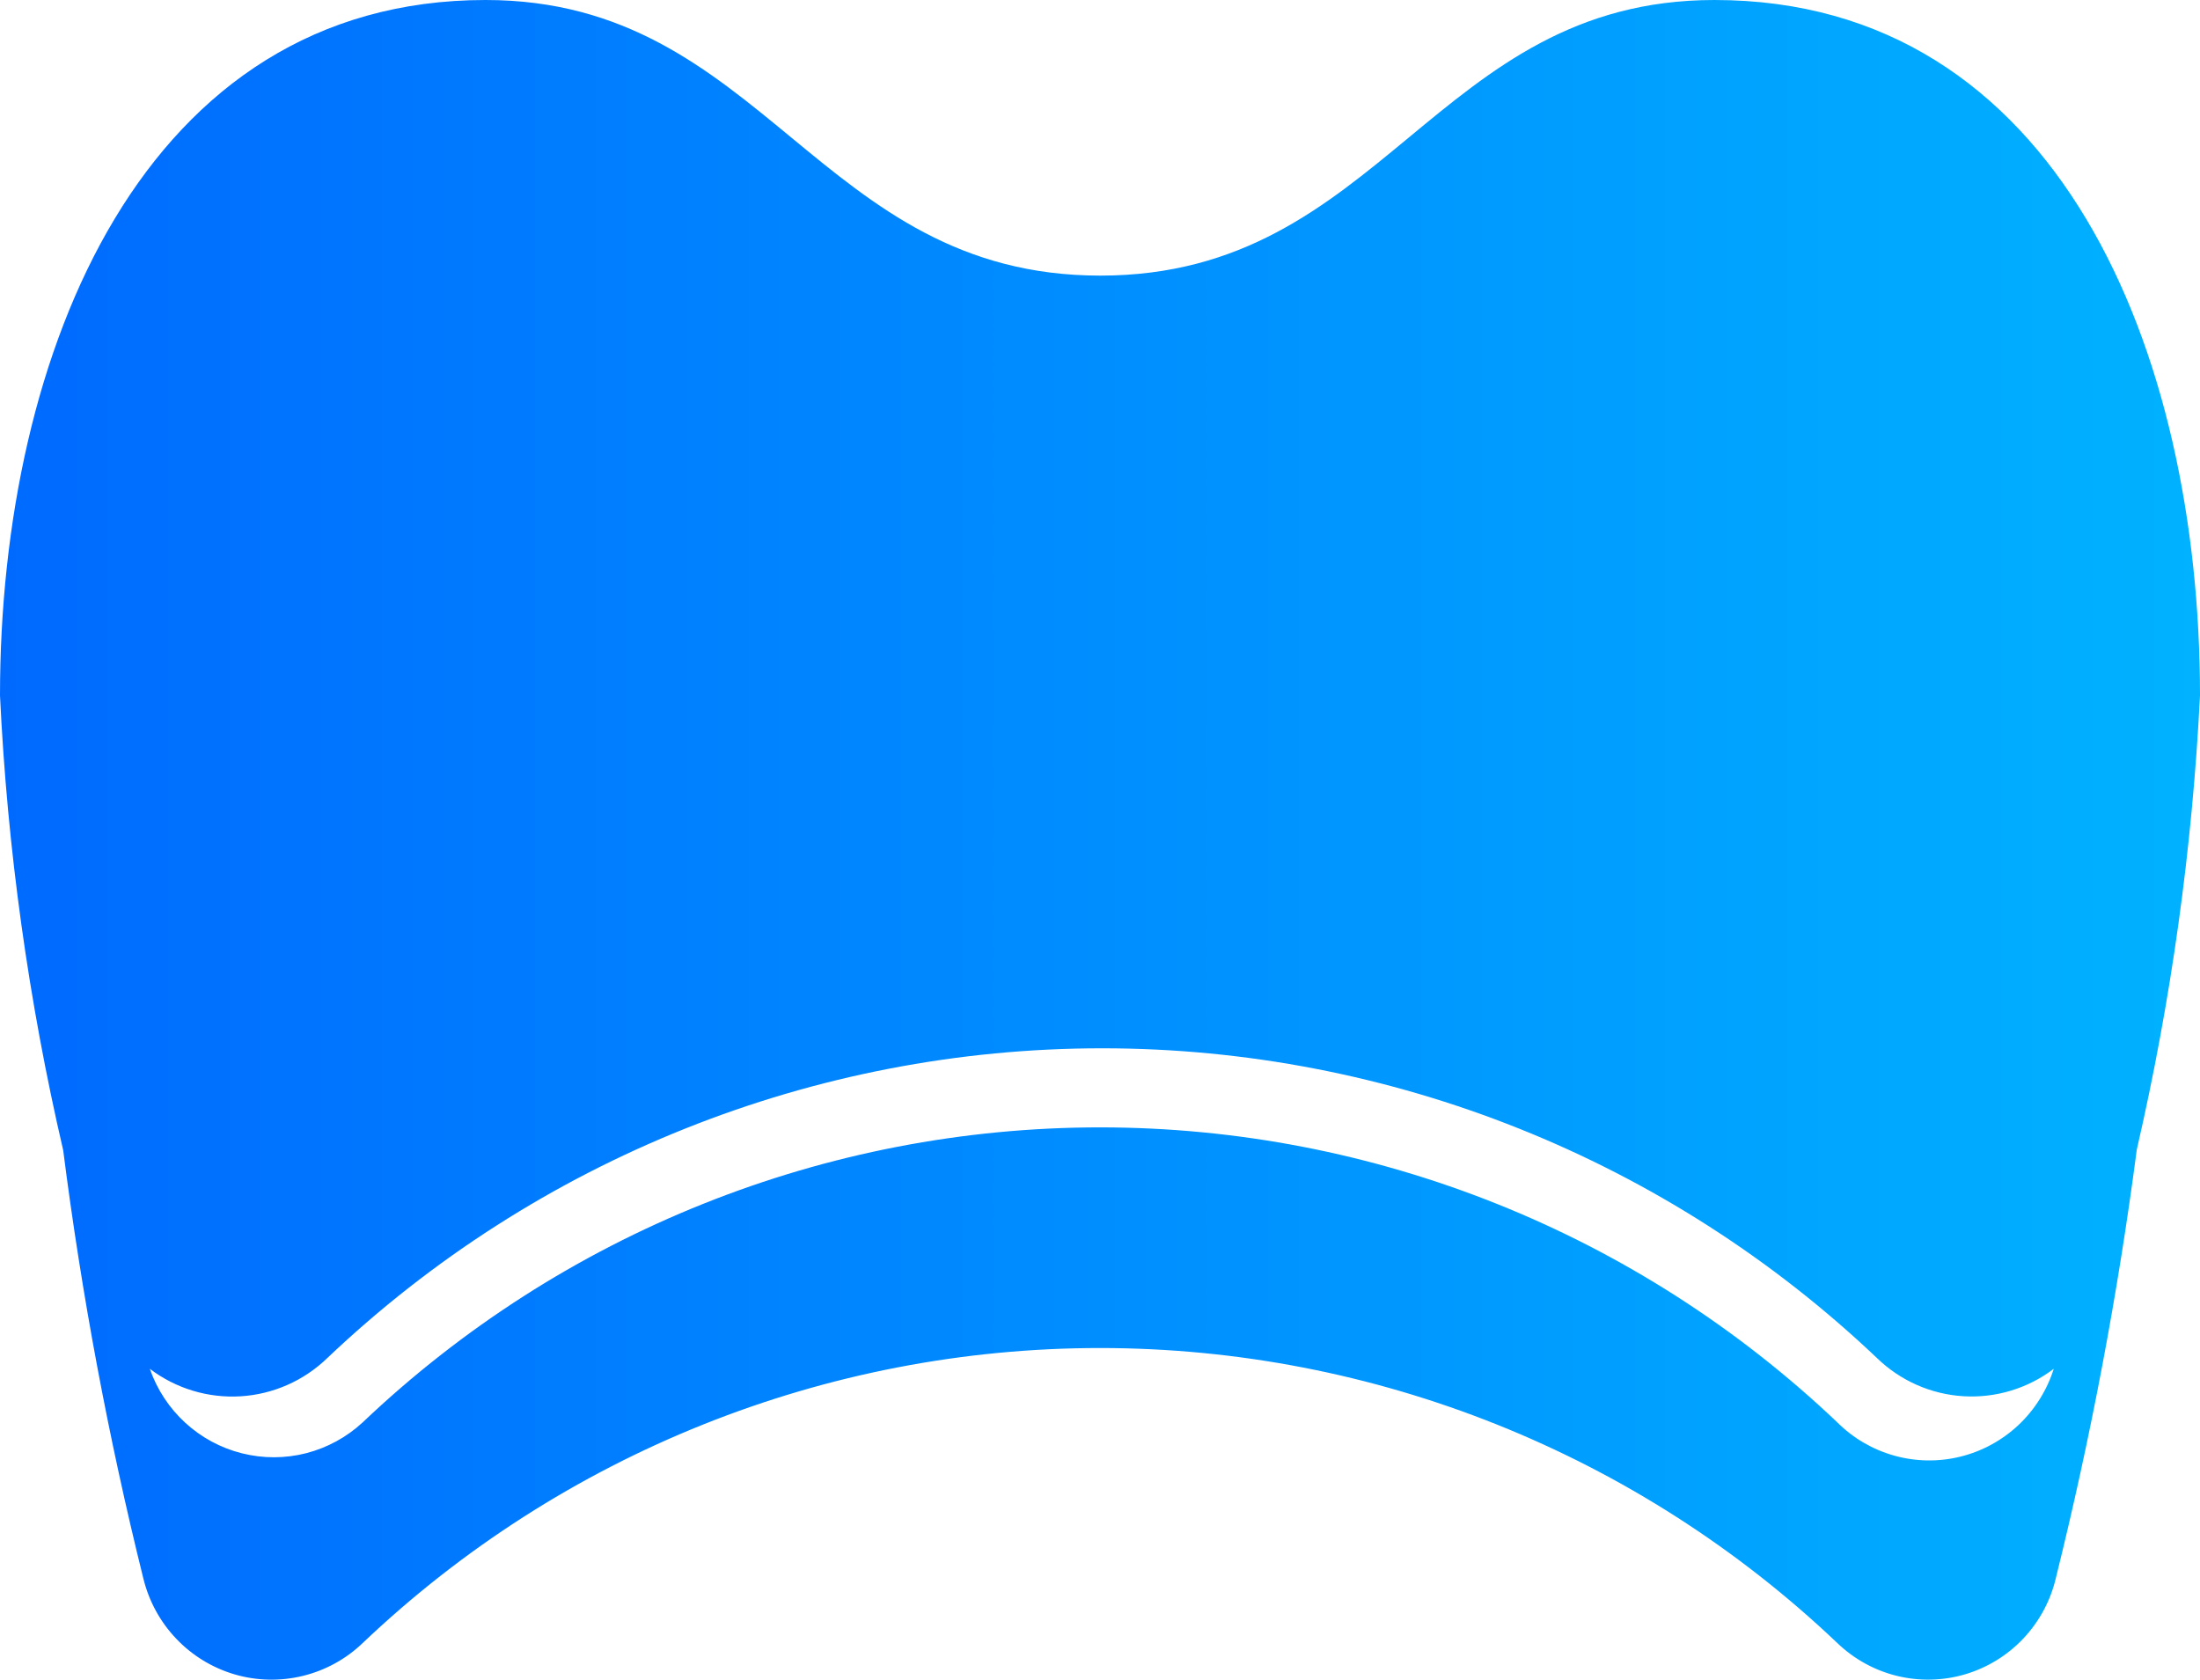<svg width="55" height="42" viewBox="0 0 55 42" fill="none" xmlns="http://www.w3.org/2000/svg">
<path d="M55 17.386C55 8.782 51.45 0 42.861 0C35.868 0 34.572 6.89 27.509 6.89C20.445 6.89 19.114 0 12.139 0C3.603 0 1.52588e-05 8.782 1.52588e-05 17.386C0.183 21.216 0.712 25.021 1.58 28.756C2.04 32.362 2.709 35.938 3.585 39.465C3.724 40.03 4.007 40.549 4.408 40.968C4.808 41.388 5.311 41.695 5.867 41.858C6.422 42.02 7.01 42.033 7.572 41.895C8.134 41.758 8.651 41.474 9.069 41.072C14.051 36.337 20.646 33.699 27.5 33.699C34.355 33.699 40.949 36.337 45.931 41.072C46.349 41.474 46.865 41.759 47.427 41.896C47.989 42.033 48.578 42.019 49.133 41.854C49.687 41.689 50.189 41.38 50.587 40.957C50.984 40.535 51.264 40.014 51.397 39.447C52.273 35.919 52.948 32.343 53.42 28.738C54.28 25.008 54.809 21.209 55 17.386ZM45.931 35.556C40.949 30.821 34.355 28.183 27.5 28.183C20.646 28.183 14.051 30.821 9.069 35.556C8.669 35.927 8.183 36.192 7.656 36.328C7.128 36.463 6.576 36.464 6.048 36.331C5.52 36.199 5.033 35.936 4.631 35.567C4.229 35.198 3.924 34.734 3.745 34.218C4.395 34.711 5.199 34.955 6.012 34.906C6.825 34.857 7.595 34.518 8.182 33.95C13.419 28.977 20.35 26.206 27.553 26.206C34.757 26.206 41.687 28.977 46.925 33.95C47.509 34.517 48.275 34.855 49.085 34.904C49.895 34.953 50.696 34.71 51.344 34.218C51.175 34.754 50.871 35.238 50.463 35.623C50.054 36.007 49.554 36.28 49.011 36.414C48.467 36.549 47.899 36.54 47.359 36.39C46.82 36.24 46.328 35.953 45.931 35.556Z" fill="url(#paint0_linear_38_92)"/>
<defs>
<linearGradient id="paint0_linear_38_92" x1="55" y1="21.009" x2="1.19805e-05" y2="21.009" gradientUnits="userSpaceOnUse">
<stop stop-color="#00B2FF"/>
<stop offset="1" stop-color="#006AFF"/>
</linearGradient>
</defs>
</svg>
